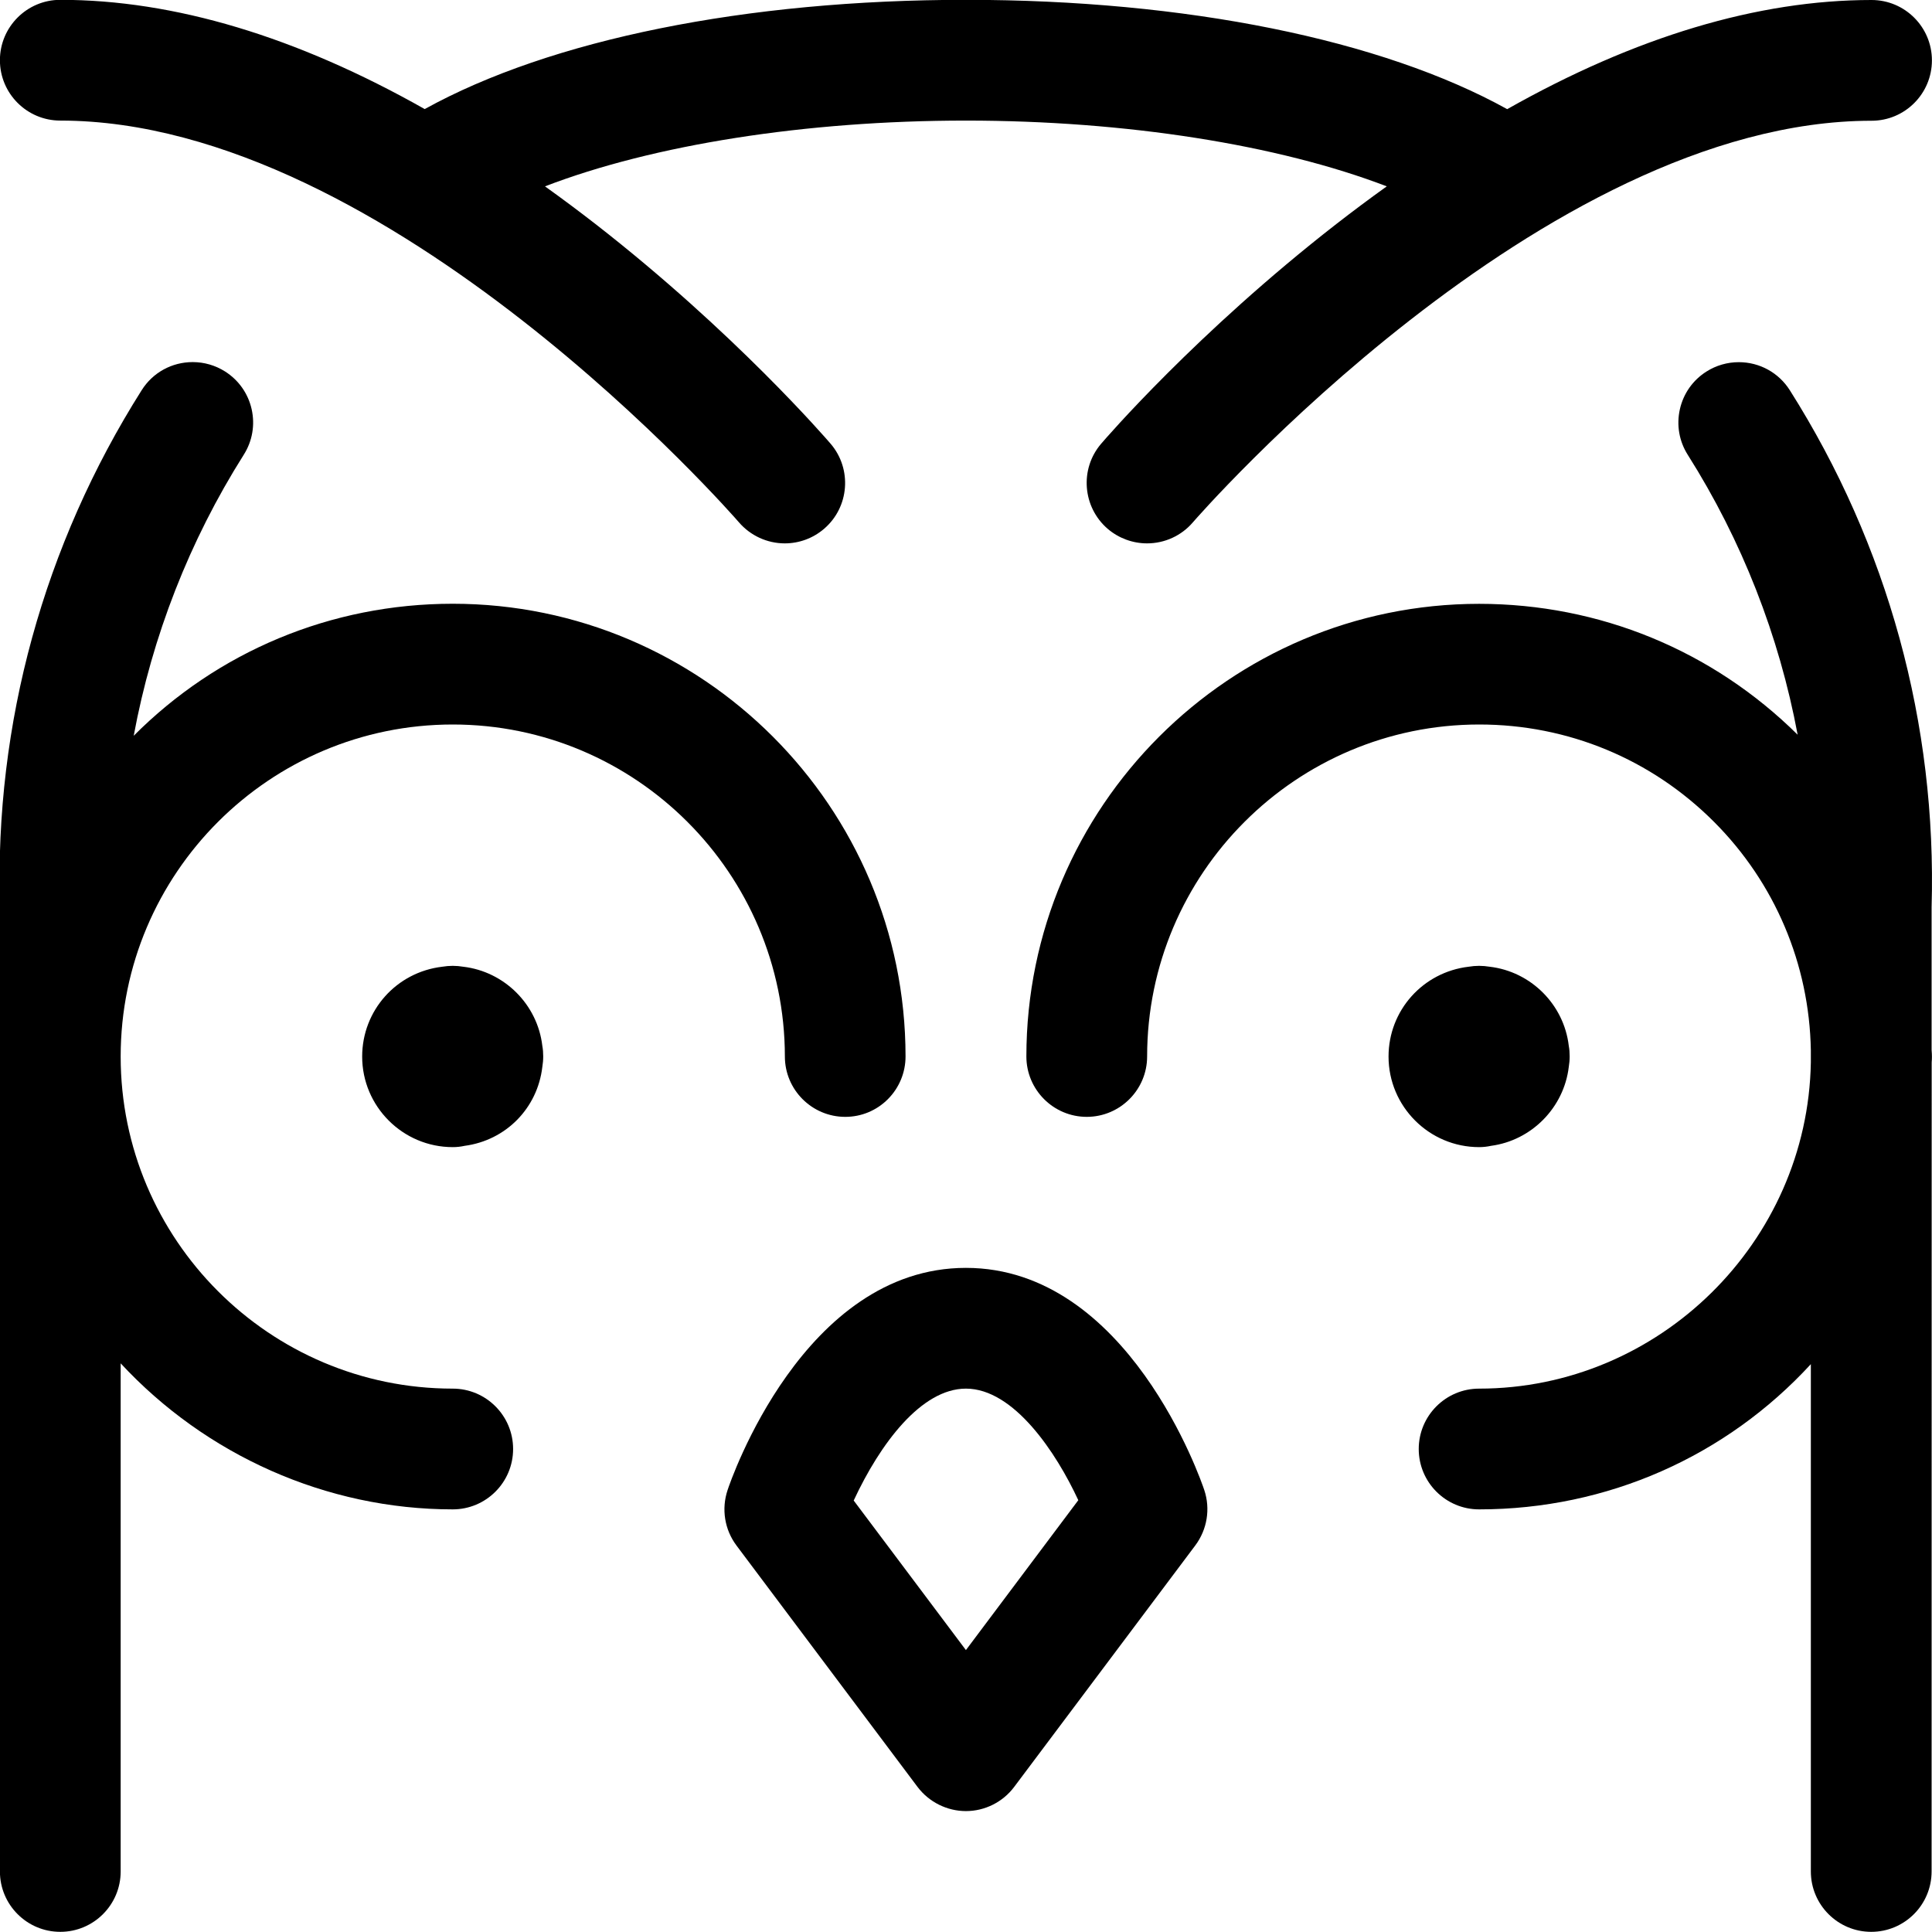 <?xml version="1.0" encoding="utf-8"?>
<!-- Generator: Adobe Illustrator 22.1.0, SVG Export Plug-In . SVG Version: 6.00 Build 0)  -->
<svg version="1.1" id="Regular" xmlns="http://www.w3.org/2000/svg" xmlns:xlink="http://www.w3.org/1999/xlink" x="0px" y="0px"
	 viewBox="0 0 24 24" style="enable-background:new 0 0 24 24;" xml:space="preserve">
<title>wild-bird-owl</title>
<g>
	<path d="M0.749,23.998c-0.414,0-0.75-0.336-0.75-0.75v-12c-0.065-2.259,0.544-4.476,1.761-6.401
		c0.138-0.219,0.375-0.349,0.634-0.349c0.142,0,0.28,0.04,0.401,0.116c0.169,0.107,0.287,0.274,0.331,0.469
		C3.17,5.279,3.135,5.48,3.028,5.649C2.353,6.717,1.89,7.905,1.661,9.14C2.701,8.096,4.109,7.5,5.624,7.5
		c3.1,0,5.624,2.522,5.625,5.623c0,0.2-0.078,0.389-0.219,0.531c-0.142,0.142-0.33,0.22-0.53,0.22c-0.413,0-0.75-0.336-0.75-0.75
		C9.748,10.85,7.898,9,5.624,9c-2.275,0-4.125,1.85-4.125,4.125c0,2.274,1.85,4.125,4.125,4.125c0.414,0,0.75,0.336,0.75,0.75
		s-0.336,0.75-0.75,0.75c-1.571,0-3.069-0.675-4.125-1.814l0,6.312C1.499,23.662,1.163,23.998,0.749,23.998z"/>
	<path d="M23.245,23.998c-0.414,0-0.75-0.336-0.75-0.75v-6.302c-1.053,1.145-2.528,1.804-4.121,1.804c-0.414,0-0.75-0.336-0.75-0.75
		s0.336-0.75,0.75-0.75c2.234,0,4.082-1.818,4.121-4.053v-0.151c-0.019-1.069-0.446-2.079-1.203-2.837
		C20.514,9.43,19.478,9,18.376,9c-2.275,0-4.125,1.85-4.126,4.124c0,0.413-0.336,0.75-0.75,0.75s-0.75-0.337-0.75-0.75
		c0.001-3.1,2.525-5.623,5.625-5.623c1.494,0.001,2.897,0.578,3.956,1.626c-0.23-1.231-0.693-2.415-1.365-3.477
		c-0.107-0.169-0.142-0.37-0.098-0.566c0.044-0.195,0.161-0.362,0.331-0.469c0.12-0.076,0.259-0.116,0.401-0.116
		c0.259,0,0.496,0.131,0.634,0.349c1.218,1.925,1.827,4.145,1.761,6.422l0,1.772c0.003,0.037,0.004,0.061,0.004,0.085
		c0,0.024-0.001,0.047-0.003,0.071l-0.001,10.05C23.995,23.662,23.659,23.998,23.245,23.998z"/>
	<path d="M5.624,14.25c-0.62,0-1.125-0.505-1.125-1.125c0-0.573,0.426-1.049,0.995-1.116c0.042-0.007,0.086-0.011,0.13-0.011
		s0.088,0.004,0.13,0.011c0.513,0.06,0.923,0.47,0.983,0.983c0.008,0.043,0.011,0.087,0.011,0.131c0,0.044-0.004,0.088-0.011,0.131
		c-0.06,0.513-0.453,0.912-0.965,0.98C5.722,14.245,5.673,14.25,5.624,14.25z"/>
	<path d="M18.374,14.25c-0.62,0-1.125-0.505-1.125-1.125c0-0.573,0.427-1.049,0.995-1.116c0.042-0.007,0.086-0.011,0.13-0.011
		s0.088,0.004,0.131,0.011c0.513,0.06,0.923,0.47,0.983,0.983c0.008,0.042,0.011,0.086,0.011,0.131s-0.004,0.088-0.011,0.13
		c-0.06,0.506-0.462,0.914-0.966,0.981C18.471,14.245,18.423,14.25,18.374,14.25z"/>
	<path d="M11.999,22.498c-0.234,0-0.459-0.112-0.6-0.299l-2.25-3c-0.148-0.197-0.189-0.454-0.111-0.688
		c0.037-0.113,0.942-2.761,2.961-2.761c2.016,0,2.924,2.648,2.961,2.76c0.078,0.233,0.036,0.49-0.111,0.687l-2.25,3
		C12.458,22.386,12.234,22.498,11.999,22.498z M11.999,20.498l1.396-1.862c-0.272-0.587-0.799-1.386-1.396-1.386
		c-0.555,0-1.067,0.686-1.394,1.39L11.999,20.498z"/>
	<path d="M14.249,6.75c-0.178,0-0.352-0.064-0.488-0.18c-0.314-0.27-0.351-0.744-0.082-1.058c0.047-0.055,1.186-1.379,2.921-2.729
		c0.206-0.16,0.416-0.317,0.627-0.468c-1.345-0.516-3.24-0.817-5.229-0.817c-1.988,0-3.883,0.3-5.228,0.817
		c0.211,0.151,0.42,0.307,0.626,0.467c1.725,1.342,2.874,2.674,2.922,2.73c0.269,0.314,0.233,0.788-0.081,1.057
		C10.101,6.686,9.928,6.75,9.749,6.75c-0.219,0-0.427-0.096-0.57-0.262c-0.042-0.049-4.344-4.99-8.43-4.99
		c-0.414,0-0.75-0.336-0.75-0.75s0.336-0.75,0.75-0.75c1.413,0,2.935,0.457,4.527,1.357c1.562-0.864,3.994-1.357,6.723-1.357
		c2.731,0,5.163,0.493,6.724,1.358C20.315,0.456,21.837,0,23.249,0c0.414,0,0.75,0.336,0.75,0.75s-0.336,0.75-0.75,0.75
		c-4.087,0-8.388,4.939-8.431,4.989C14.676,6.655,14.468,6.75,14.249,6.75z"/>
</g>
</svg>
